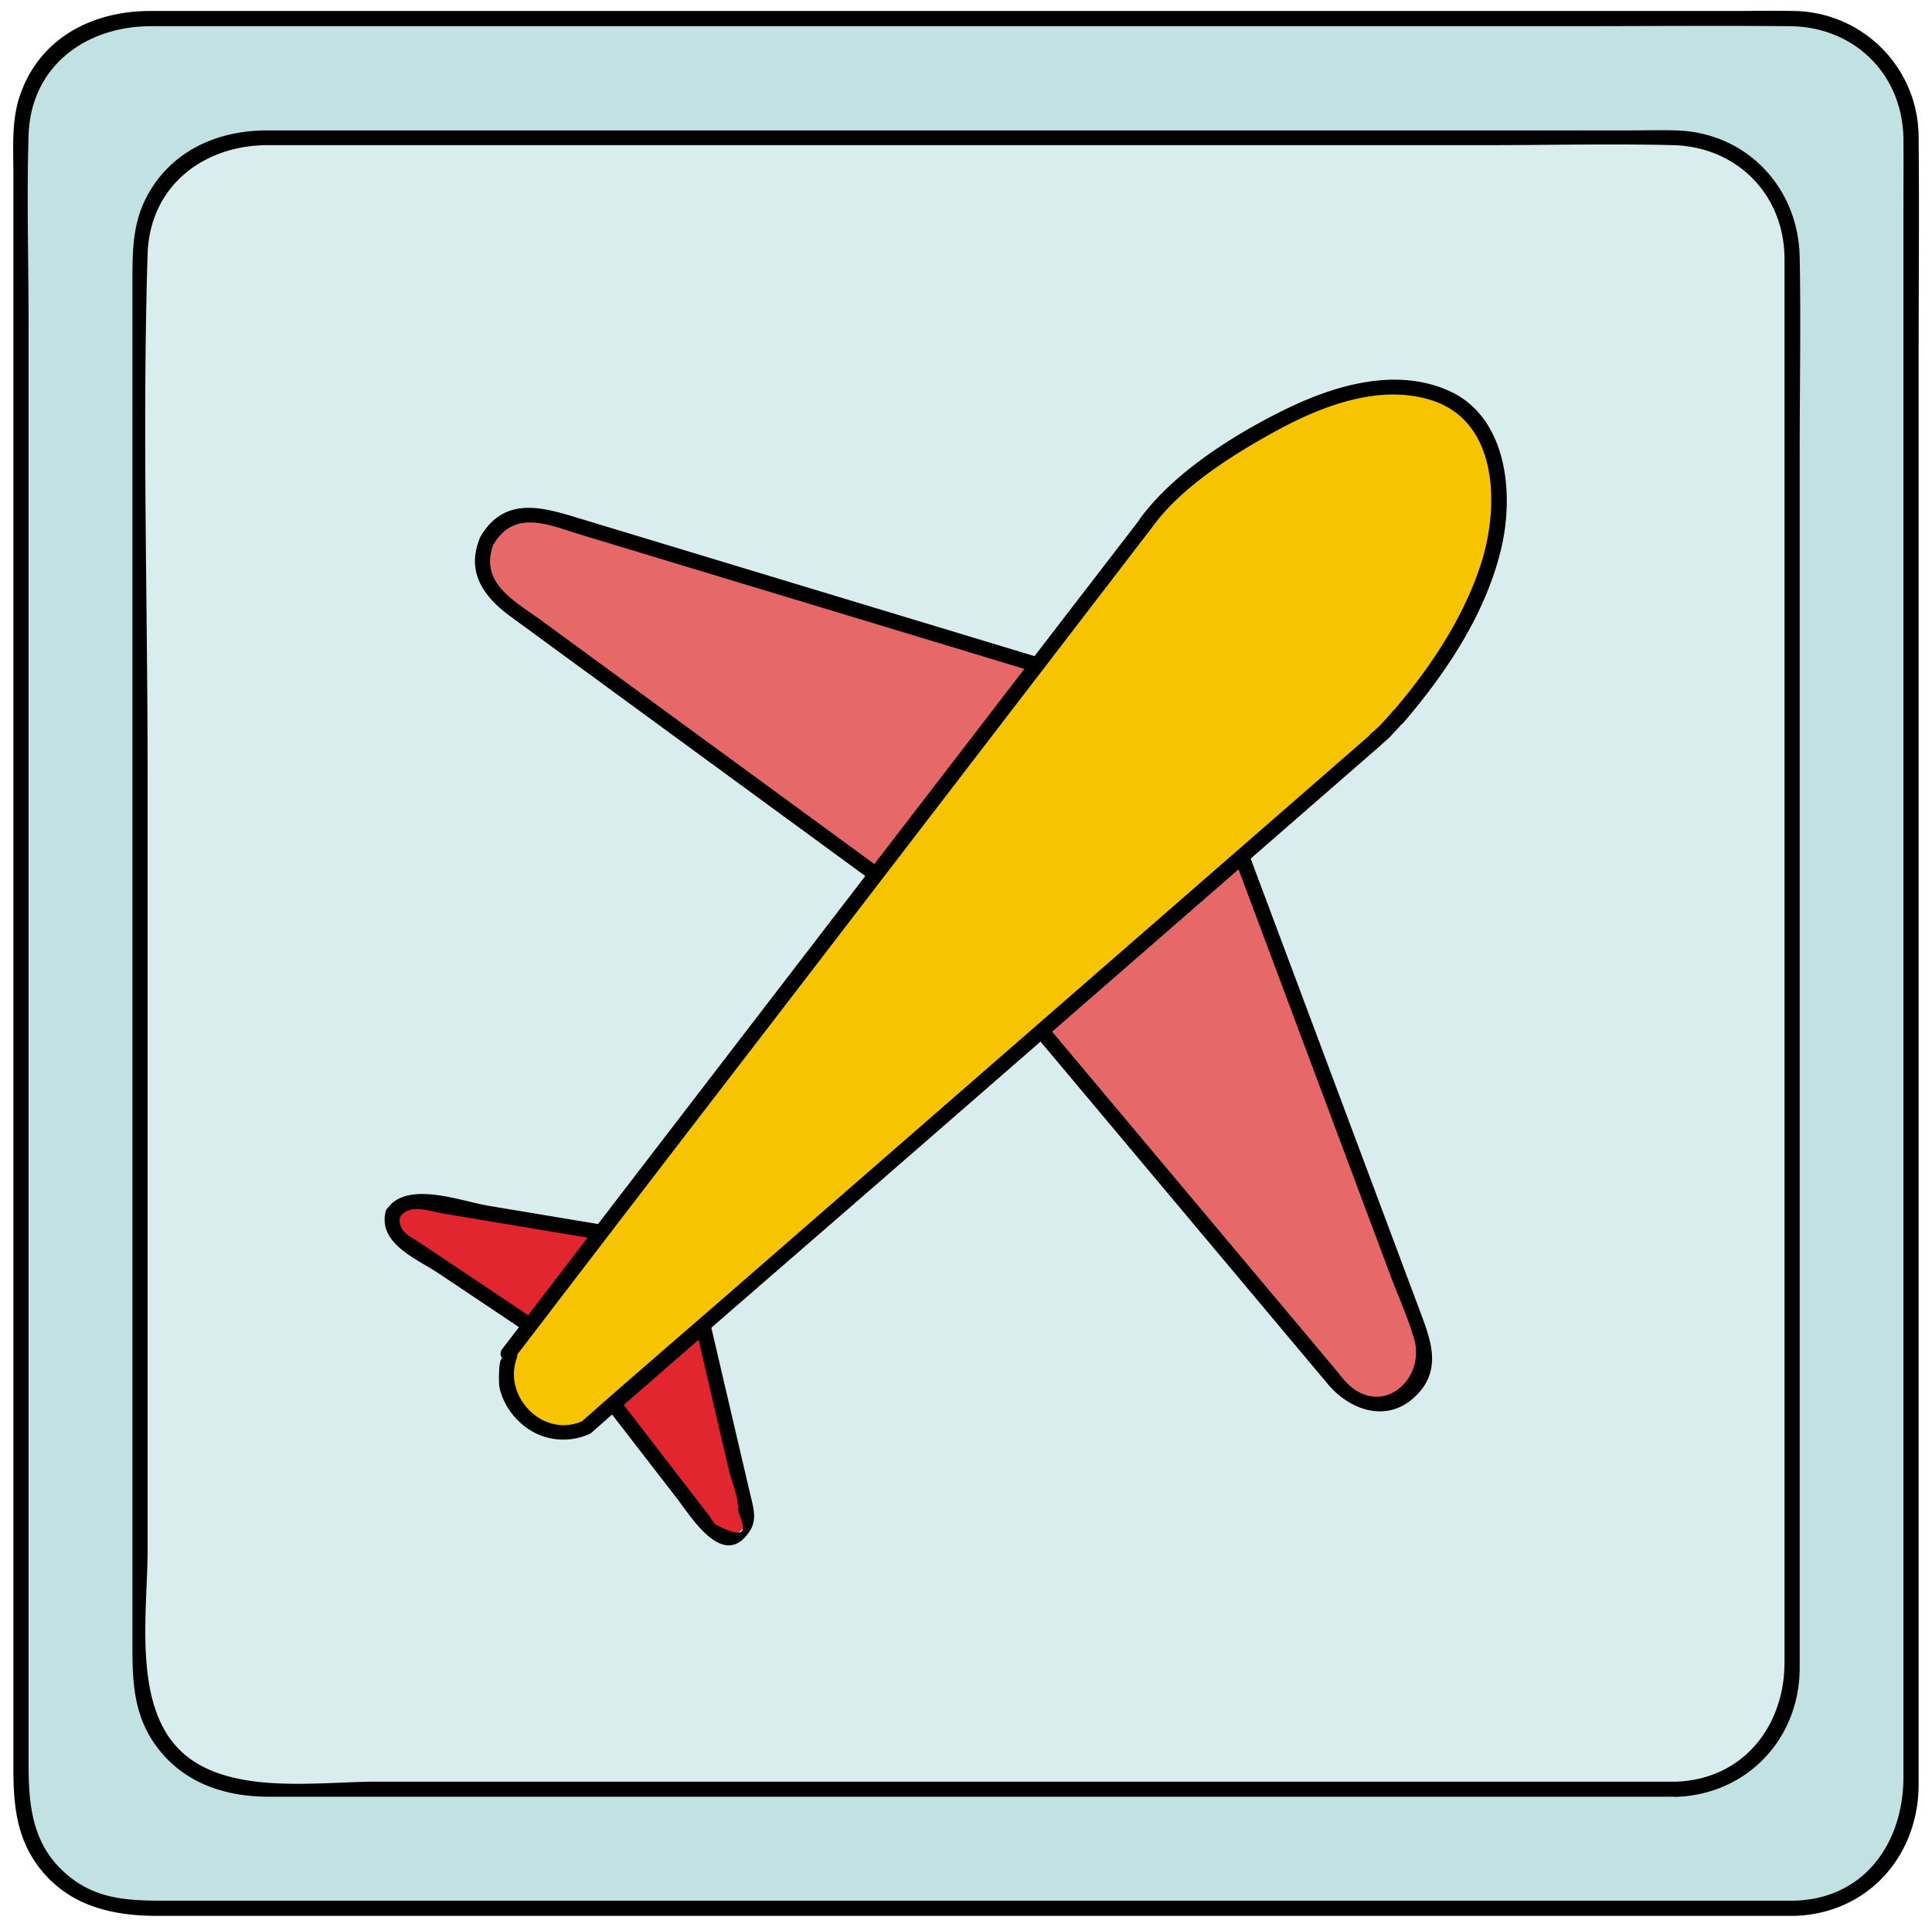 <svg xmlns="http://www.w3.org/2000/svg" viewBox="0 0 381.28 380.33"><defs><style>.cls-1{fill:#c2e1e3;}.cls-2{fill:#daedee;}.cls-3{fill:#e66869;}.cls-4{fill:#e1262f;}.cls-5{fill:#f7c402;}</style></defs><title>Automata 1 prueba 4 nueva</title><g id="gráficos"><rect class="cls-1" x="4.14" y="3.67" width="373" height="373" rx="23.02" ry="23.02"/><path d="M354.12,375.17H33.62c-7.27,0-14.13.11-20.23-5-7.09-5.91-7.75-13.81-7.75-22.11V63.81c0-12.34-.38-24.75,0-37.09C6.06,13,17,5.17,29.81,5.17h278.9c14.84,0,29.68-.13,44.51,0,12.75.11,22.3,9.5,22.42,22.3.05,4.81,0,9.62,0,14.43V350.79c0,12.86-7.62,24-21.52,24.38-1.92.05-1.93,3.05,0,3,14.41-.44,24.44-11.7,24.52-25.81,0-5.5,0-11,0-16.51V71.74c0-14.81.15-29.62,0-44.43A24.94,24.94,0,0,0,354,2.17c-4-.09-8,0-12.05,0H29.62C18.24,2.17,7.78,7.5,3.92,18.89,2.25,23.81,2.64,29.14,2.64,34.26v314.1c0,7.22.37,14,5,20.15,5.85,7.69,14.43,9.66,23.47,9.66h323A1.5,1.5,0,0,0,354.12,375.17Z"/><rect class="cls-2" x="27.63" y="27.15" width="326.03" height="326.03" rx="23.02" ry="23.02"/><path d="M330.64,351.68H74.24c-12,0-30.23,2.95-39.27-6.77-8.71-9.38-5.84-27.11-5.84-38.93V152.58c0-34.08-1.06-68.34,0-102.41.41-13.42,11-21.52,23.74-21.52H293.44c12.23,0,24.5-.3,36.73,0,12.51.31,21.85,9.62,22,22.19,0,4.16,0,8.32,0,12.48V328.13c0,12.66-8.24,23.15-21.52,23.55-1.93.06-1.94,3.06,0,3,14-.42,24.37-11.28,24.52-25.19,0-4.31,0-8.62,0-12.93v-227c0-12.93.24-25.89,0-38.82-.27-13.81-10.58-24.68-24.53-25-3-.08-6,0-8.95,0h-269c-9.9,0-19.12,4.13-23.84,13.3-2.72,5.29-2.71,10.74-2.71,16.43V325.53c0,6.4.33,12.51,4,18.12,5.26,8,13.78,11,22.9,11H330.64A1.5,1.5,0,0,0,330.64,351.68Z"/><path class="cls-3" d="M96.14,106.63a9.55,9.55,0,0,0,2,11.2,11.08,11.08,0,0,0,.9.74l73.86,54,31.77-41.39-97.26-29.44A9.51,9.51,0,0,0,96.14,106.63Z"/><path d="M94.69,106.23c-2.77,6.77.85,11.62,6,15.41l15.66,11.46,44.53,32.58,11.24,8.23a1.54,1.54,0,0,0,2.06-.54L206,132a1.51,1.51,0,0,0-.9-2.2L113.27,102c-6.91-2.1-13.9-3.75-18.43,3.89a1.5,1.5,0,0,0,2.59,1.51c4.16-7,11.12-3.7,17.06-1.9L137,112.31l54.32,16.44,12.94,3.92-.89-2.2-31.77,41.39,2-.54-66.74-48.83c-5.28-3.87-12.6-7.47-9.34-15.46C98.31,105.25,95.41,104.47,94.69,106.23Z"/><path class="cls-3" d="M245.08,169.09l-39.53,34.43,58.95,70.27.78.83a9.52,9.52,0,0,0,15.42-10.28Z"/><path d="M244,168l-39.53,34.43a1.53,1.53,0,0,0,0,2.12l57.58,68.65c4.51,5.37,12.12,7.88,17.69,2,4.59-4.8,2.78-10.28.8-15.57l-18.14-48.51-15.9-42.5c-.67-1.79-3.57-1-2.89.8l30.88,82.58c1.52,4,3.36,8.1,4.58,12.25,2.26,7.65-5.73,15.34-12.75,9.24a21,21,0,0,1-2.15-2.45l-29.71-35.42-27.87-33.23v2.12l39.53-34.43C247.6,168.88,245.47,166.76,244,168Z"/><path class="cls-4" d="M77.53,239.6a4.11,4.11,0,0,0,1,4.5l.53.41,25.52,17.09,14.13-18.4L82,237.07A4.1,4.1,0,0,0,77.53,239.6Z"/><path d="M76.09,239.2c-1.47,6.34,6.26,9.32,10.57,12.21l17.16,11.49a1.54,1.54,0,0,0,2.05-.54L120,244a1.51,1.51,0,0,0-.89-2.21L96.38,238c-5.57-.93-16.43-5.19-20.14.88-1,1.66,1.58,3.17,2.59,1.52,1.82-3,5.93-1.31,8.52-.88l12.61,2.1,18.35,3.07-.9-2.21-14.13,18.41,2.06-.54-13.58-9.09-8.69-5.82c-1.93-1.3-4.8-2.35-4.09-5.4C79.41,238.12,76.52,237.32,76.09,239.2Z"/><path class="cls-4" d="M138.75,261.7l-17.69,15.42,19,24.64.45.48a4.09,4.09,0,0,0,6.78-3.92Z"/><path d="M137.69,260.64,120,276.05a1.5,1.5,0,0,0-.24,1.82l13.91,18c2.82,3.66,9.13,14.05,14.23,6.45,1.61-2.38.74-4.87.15-7.4l-2.91-12.45L140.2,261.3c-.44-1.88-3.33-1.08-2.89.8L141,278l2.81,12.06c.55,2.34,1.91,5.44,1.84,7.85,0,1.47,4,7.42-4.33,3.05-.51-.27-1.11-1.45-1.44-1.87l-6.53-8.46-11-14.28-.23,1.82,17.69-15.42C141.27,261.49,139.14,259.38,137.69,260.64Z"/><path class="cls-5" d="M275.88,141.62c11.74-13.55,29.69-41.33,13.81-60.57C271,67,241.26,88.8,231.08,98a24.38,24.38,0,0,0-2.62,2.38,24.69,24.69,0,0,0-2.3,2.93h0l-21.46,28L172.9,172.61,118.71,243.2l-14.13,18.4-4.29,5.59.31.29c-1.75,3.74-.68,8.69,2.93,12.08s8.59,4.1,12.21,2.13l0,0,.12-.11a8,8,0,0,0,1.93-1.47l1.09-1.16,2.14-1.86,17.69-15.42,66.8-58.18,39.53-34.43L271.57,146l0,0c.61-.47,1.17-1,1.75-1.55l0,0,.32-.34c.24-.24.52-.42.75-.68A23.07,23.07,0,0,0,275.88,141.62Z"/><path d="M276.94,142.68c8.46-9.86,16.16-21.38,19.27-34.16,2.68-11,1.28-26.36-10.47-31.47-10.69-4.66-22.94-.82-32.81,4.11s-21.45,12.26-28.07,21.37l2.06-.54,0,0a1.54,1.54,0,0,0-2,.54L173,170l-51.52,67.1L99,266.43a1.5,1.5,0,0,0,.23,1.82c-.84-.78-.88,4.7-.62,5.8a13.44,13.44,0,0,0,3.86,6.57,12.46,12.46,0,0,0,14,2.36l-1.82-.23,0,0a1.55,1.55,0,0,0,2.13,0c20.76-18.33,41.83-36.45,62.74-54.66l62.59-54.51,30.46-26.54a1.5,1.5,0,0,0,0-2.12l0,0V147c.6-.49,1.19-1,1.75-1.55h-2.12l0,0a1.51,1.51,0,0,0,2.12,0c.88-1,1.76-1.81,2.55-2.84,1.17-1.51-.94-3.64-2.12-2.12-.8,1-1.68,1.89-2.55,2.84h2.12l0,0a1.53,1.53,0,0,0-2.12,0c-.57.54-1.15,1.06-1.75,1.55a1.5,1.5,0,0,0,0,2.12l0,0V145l-64.28,56-63.86,55.63c-9.22,8-18.51,16-27.66,24.09h2.13l0,0a1.54,1.54,0,0,0-1.81-.24c-7.75,3.53-15.86-4.86-12.94-12.52a1.48,1.48,0,0,0-.39-1.46l-.31-.28.24,1.82Q127,234.77,152.53,201.6l50.24-65.46L227.43,104l-2.06.54,0,0a1.56,1.56,0,0,0,2.06-.54c5.64-7.77,15.3-13.88,23.58-18.49,9.16-5.1,20.78-9.82,31.34-6.56,13.41,4.14,13.51,21,10,32.09-3.48,10.93-10.14,20.83-17.55,29.48C273.57,142,275.68,144.15,276.94,142.68Z"/></g></svg>